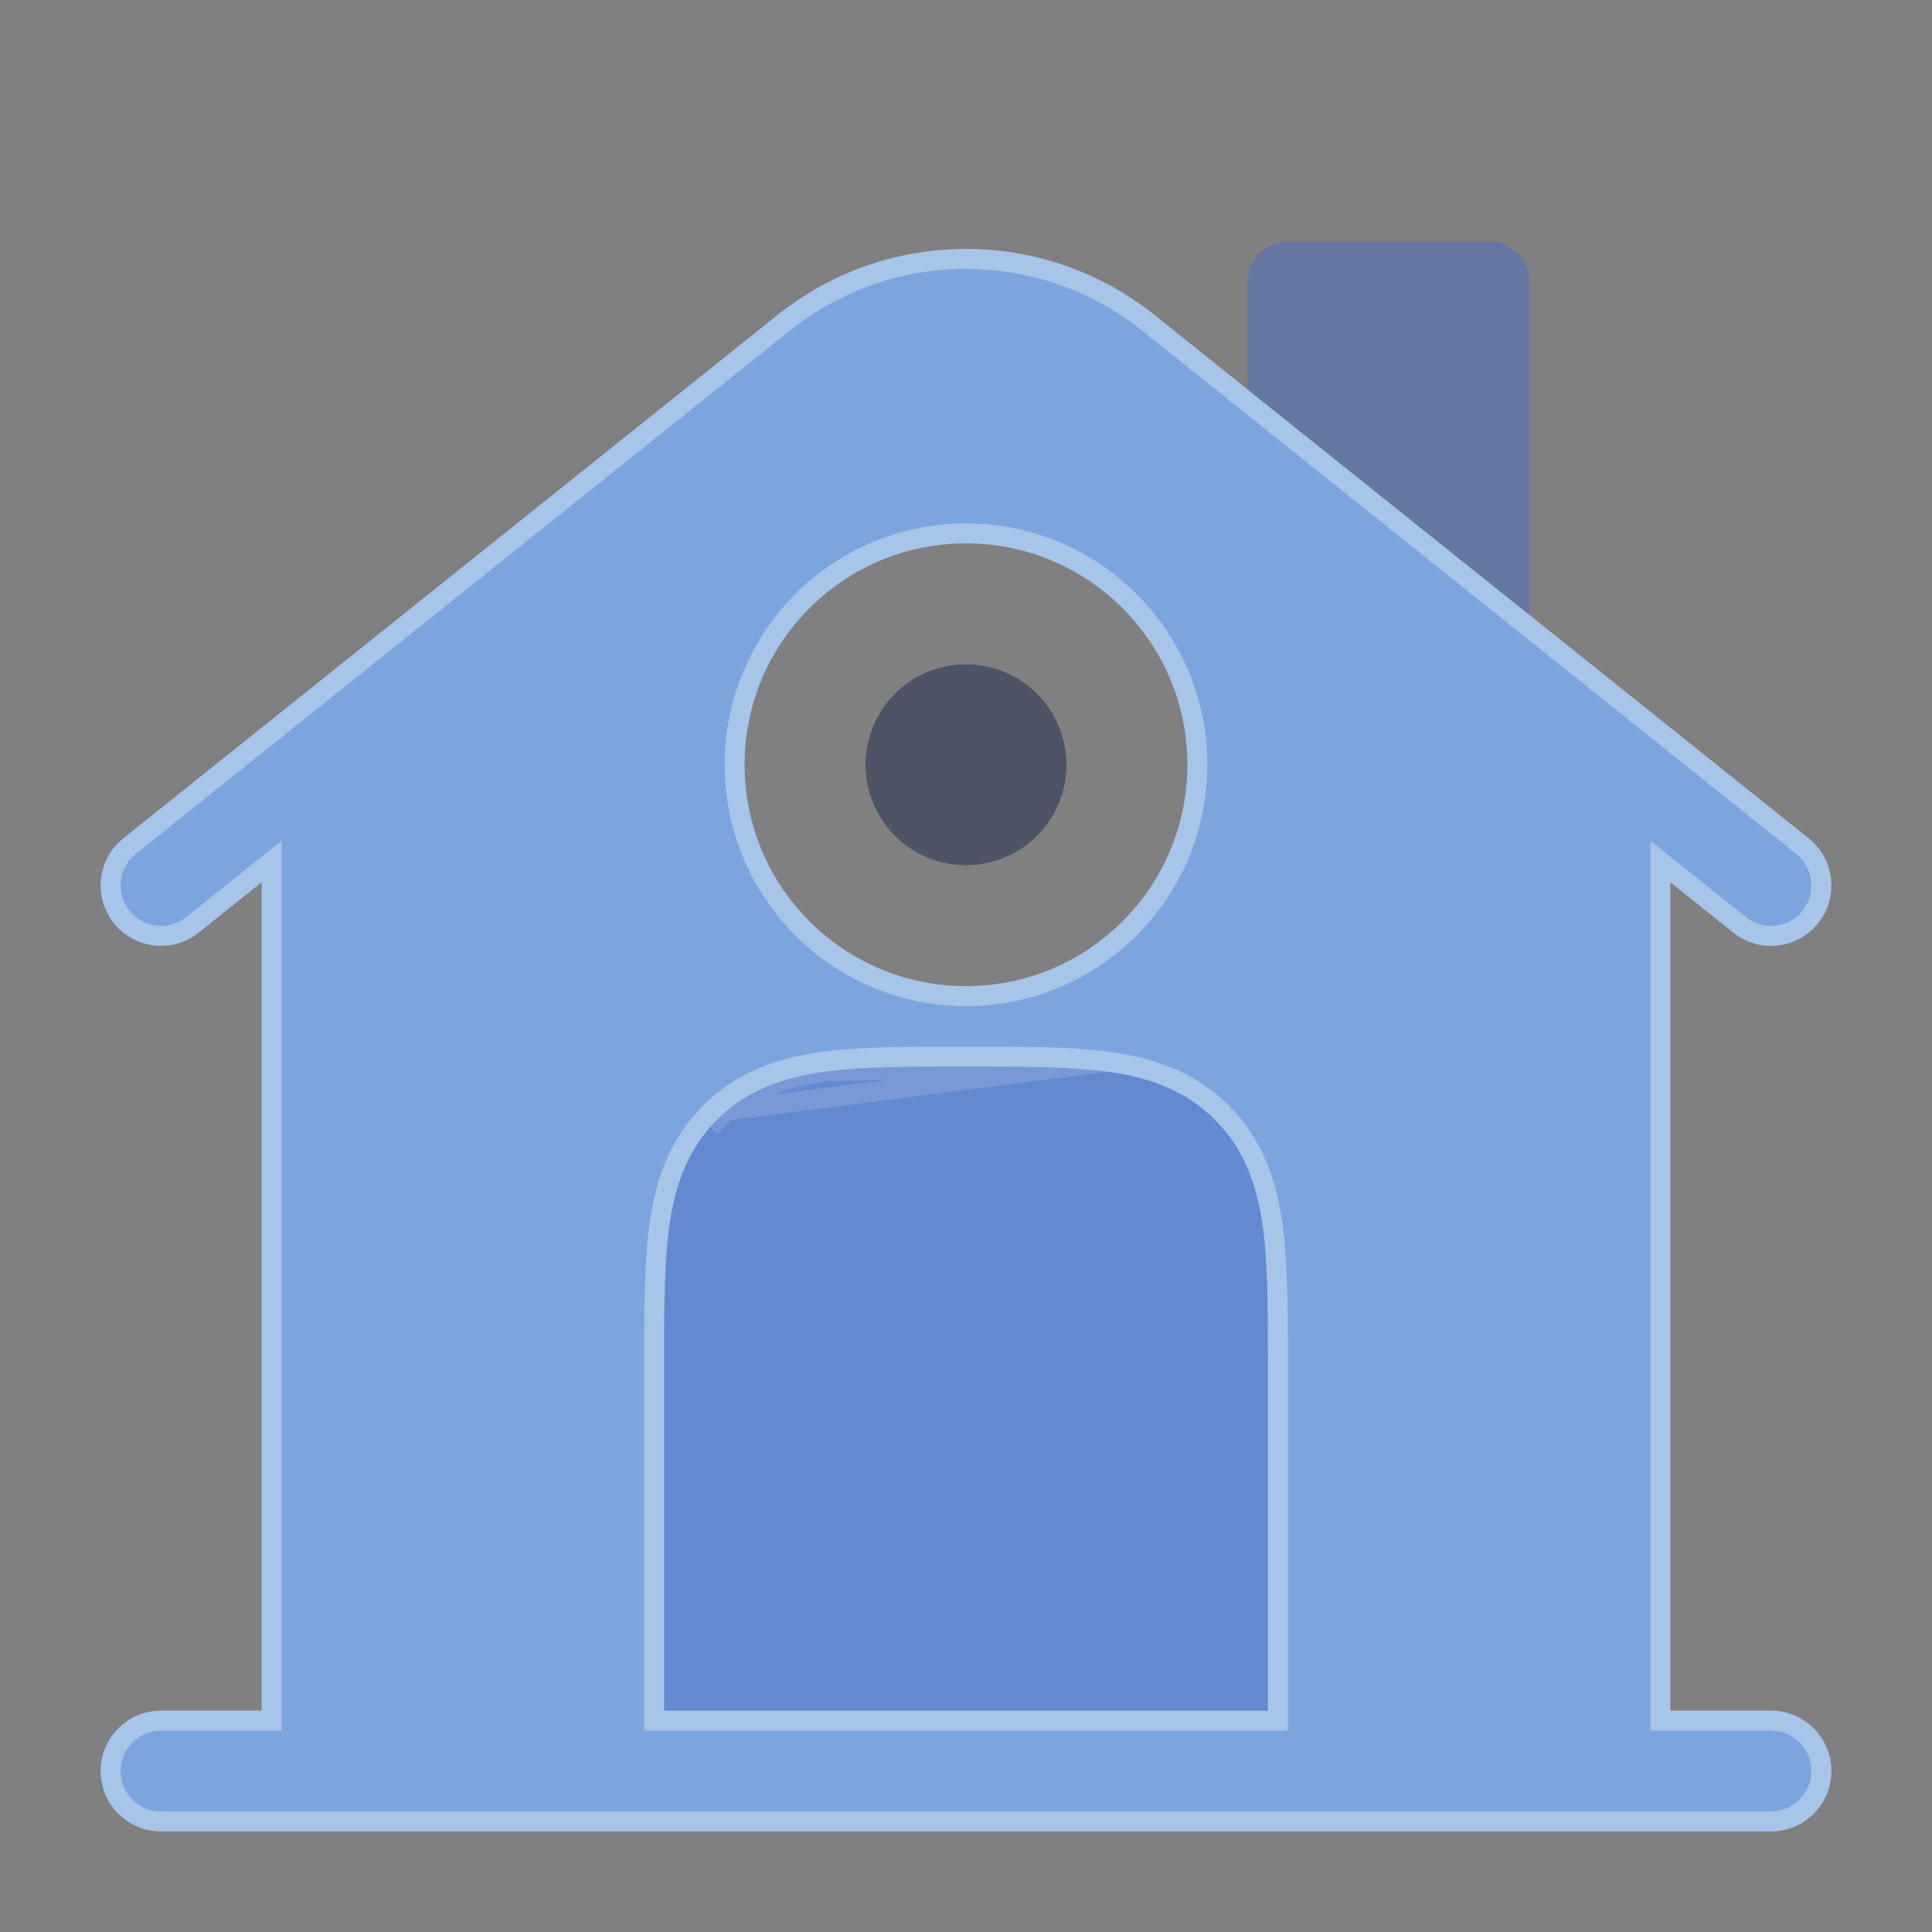 <svg width="29" height="29" viewBox="0 0 29 29" fill="none" xmlns="http://www.w3.org/2000/svg">
<rect x="0" y="0" width="29" height="29" fill="#808080" stroke="none"/>
<path d="M16.63 15.936L16.63 15.936C17.24 16.018 17.847 16.206 18.341 16.701C18.835 17.195 19.023 17.802 19.105 18.412C19.177 18.944 19.181 19.595 19.181 20.333V20.333V20.482V25.677V25.827H19.031H17.219H11.781H9.969H9.819V25.677V20.482V20.473C9.819 19.677 9.819 18.977 9.895 18.412C9.977 17.802 10.165 17.195 10.659 16.701C10.659 16.701 10.659 16.701 10.659 16.701M16.63 15.936L12.39 16.085C11.796 16.165 11.227 16.345 10.765 16.807L10.659 16.701M16.63 15.936C16.065 15.86 15.365 15.86 14.569 15.86H14.56H14.44H14.431C13.635 15.86 12.935 15.86 12.37 15.936L12.37 15.936C11.76 16.018 11.153 16.206 10.659 16.701M16.63 15.936L10.659 16.701M25.167 13.127L24.923 12.932V13.244V25.677V25.827H25.073H26.583C27.001 25.827 27.34 26.166 27.34 26.583C27.34 27.001 27.001 27.34 26.583 27.34H2.417C1.999 27.34 1.66 27.001 1.66 26.583C1.66 26.166 1.999 25.827 2.417 25.827H3.927H4.077V25.677V13.244V12.932L3.833 13.127L2.889 13.882L2.889 13.882C2.563 14.143 2.087 14.09 1.826 13.764C1.565 13.438 1.618 12.962 1.944 12.701L1.944 12.701L11.763 4.846C13.363 3.566 15.637 3.566 17.237 4.846L17.331 4.729L17.237 4.846L27.056 12.701L27.056 12.701C27.382 12.962 27.435 13.438 27.174 13.764C26.913 14.09 26.437 14.143 26.111 13.882L25.167 13.127ZM14.5 8.006C12.582 8.006 11.027 9.561 11.027 11.479C11.027 13.397 12.582 14.952 14.5 14.952C16.418 14.952 17.973 13.397 17.973 11.479C17.973 9.561 16.418 8.006 14.5 8.006Z" fill="#7DA5DD" stroke="#A7C4E9" stroke-width="0.3"/>
<g opacity="0.5">
<path fill-rule="evenodd" clip-rule="evenodd" d="M12.99 11.479C12.99 10.645 13.666 9.969 14.5 9.969C15.334 9.969 16.01 10.645 16.01 11.479C16.01 12.313 15.334 12.99 14.5 12.99C13.666 12.99 12.99 12.313 12.99 11.479Z" fill="#F2F6FC"/>
<path fill-rule="evenodd" clip-rule="evenodd" d="M12.99 11.479C12.99 10.645 13.666 9.969 14.5 9.969C15.334 9.969 16.01 10.645 16.01 11.479C16.01 12.313 15.334 12.99 14.5 12.99C13.666 12.99 12.99 12.313 12.99 11.479Z" fill="#1C274C"/>
</g>
<path opacity="0.5" d="M14.56 16.01C15.363 16.01 16.055 16.01 16.61 16.085C17.204 16.165 17.773 16.345 18.235 16.807C18.697 17.269 18.877 17.838 18.957 18.432C19.027 18.952 19.031 19.593 19.031 20.333V25.677H9.969V20.482C9.969 19.679 9.969 18.986 10.043 18.432C10.123 17.838 10.303 17.269 10.765 16.807C11.227 16.345 11.796 16.165 12.39 16.085C12.945 16.01 13.637 16.01 14.44 16.01H14.56Z" fill="#4B6EC5"/>
<path opacity="0.5" d="M19.333 3.625H22.354C22.688 3.625 22.958 3.896 22.958 4.229V9.231L18.729 5.848V4.229C18.729 3.896 19 3.625 19.333 3.625Z" fill="#4B6EC5"/>
</svg>

